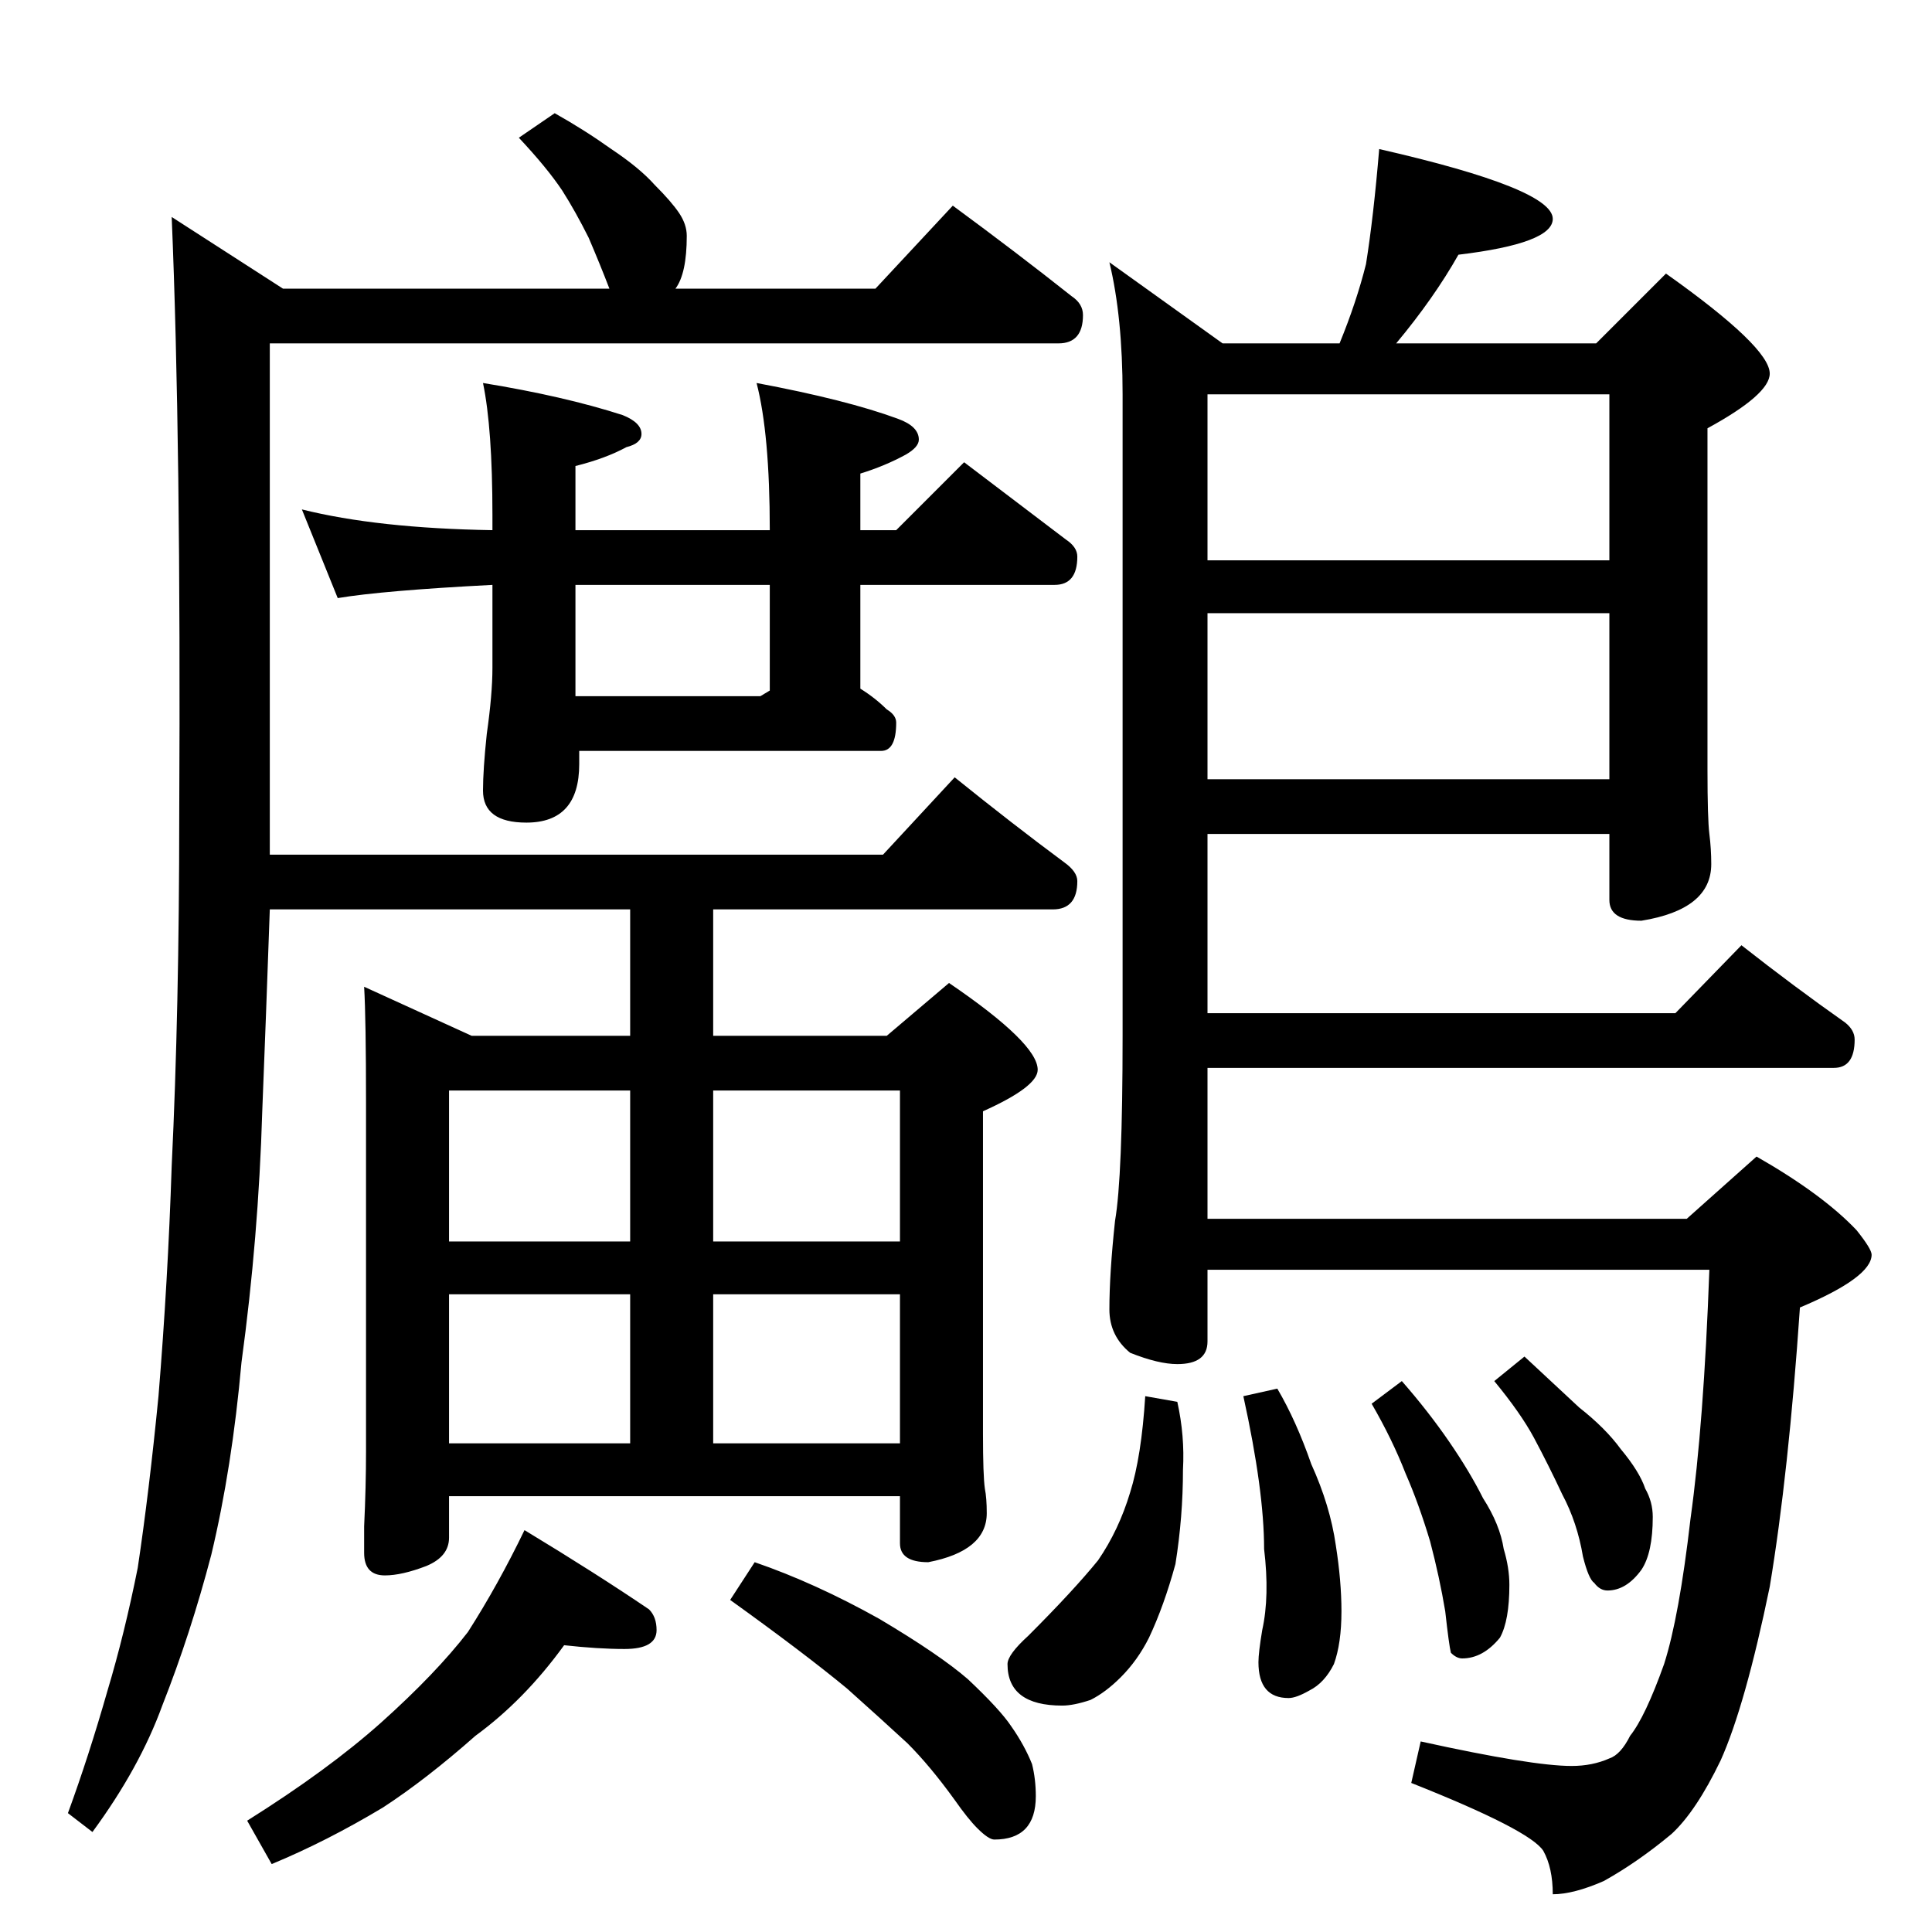 <?xml version="1.0" standalone="no"?>
<!DOCTYPE svg PUBLIC "-//W3C//DTD SVG 1.1//EN" "http://www.w3.org/Graphics/SVG/1.1/DTD/svg11.dtd" >
<svg xmlns="http://www.w3.org/2000/svg" xmlns:xlink="http://www.w3.org/1999/xlink" version="1.1" viewBox="0 -204 1024 1024">
  <g transform="matrix(1 0 0 -1 0 820)">
   <path fill="currentColor"
d="M505 915q34 -25 63 -48q6 -4 6 -10q0 -15 -13 -15h-418v-271h325l38 41q31 -25 58 -45q7 -5 7 -10q0 -15 -13 -15h-180v-67h92l33 28q47 -32 47 -46q0 -9 -29 -22v-171q0 -22 1 -29q1 -5 1 -13q0 -20 -31 -26q-15 0 -15 10v25h-239v-22q0 -10 -12 -15q-13 -5 -22 -5
q-11 0 -11 12v14q1 21 1 40v184q0 45 -1 62l57 -26h84v67h-191q-2 -57 -4 -107q-2 -67 -11 -133q-5 -56 -16 -102q-11 -42 -26 -80q-12 -33 -37 -67l-13 10q11 30 21 65q9 30 16 65q6 40 11 91q5 61 7 122q4 83 4 186q1 198 -4 317l59 -38h173q-5 13 -11 27q-7 14 -14 25
q-8 12 -23 28l19 13q16 -9 30 -19q15 -10 23 -19q9 -9 13 -15t4 -12q0 -20 -6 -28h106zM160 754q40 -10 101 -11v8q0 46 -5 70q43 -7 74 -17q10 -4 10 -10q0 -5 -8 -7q-11 -6 -27 -10v-34h103q0 51 -7 78q48 -9 75 -19q11 -4 11 -11q0 -4 -7 -8q-11 -6 -24 -10v-30h19l36 36
q29 -22 54 -41q6 -4 6 -9q0 -15 -12 -15h-103v-55q8 -5 14 -11q5 -3 5 -7q0 -15 -8 -15h-160v-7q0 -31 -28 -31q-23 0 -23 17q0 11 2 30q3 21 3 35v44q-58 -3 -82 -7zM305 655h98l5 3v56h-103v-59zM238 259h96v79h-96v-79zM378 338v-79h99v79h-99zM238 366h96v80h-96v-80z
M378 446v-80h99v80h-99zM299 152q-21 -29 -47 -48q-26 -23 -49 -38q-30 -18 -59 -30l-13 23q43 27 71 52q29 26 46 48q16 25 30 54q38 -23 66 -42q4 -4 4 -11q0 -10 -17 -10q-14 0 -32 2zM400 196q32 -11 66 -30q32 -19 47 -32q17 -16 23 -25q7 -10 11 -20q2 -8 2 -17
q0 -23 -22 -23q-3 0 -9 6q-5 5 -12 15q-13 18 -25 30q-13 12 -32 29q-23 19 -62 47zM731 945q92 -21 92 -37q0 -13 -50 -19q-13 -23 -33 -47h106l37 37q55 -39 55 -53q0 -11 -33 -29v-181q0 -26 1 -34t1 -16q0 -24 -37 -30q-17 0 -17 11v35h-213v-95h248l35 36
q28 -22 55 -41q5 -4 5 -9q0 -15 -11 -15h-332v-80h254l37 33q35 -20 53 -39q8 -10 8 -13q0 -12 -38 -28q-6 -88 -16 -148q-13 -63 -26 -92q-13 -27 -26 -39q-18 -15 -36 -25q-16 -7 -27 -7q0 14 -5 23q-7 11 -70 36l5 22q59 -13 80 -13q11 0 20 4q6 2 11 12q8 10 18 38
q8 25 14 77q7 50 10 132h-266v-38q0 -12 -16 -12q-10 0 -25 6q-11 9 -11 23q0 19 3 47q4 23 4 98v340q0 41 -7 70l60 -43h62q9 22 14 42q4 25 7 61zM640 611h213v88h-213v-88zM640 727h213v88h-213v-88zM607 284l17 -3q4 -18 3 -36q0 -25 -4 -50q-6 -22 -14 -39
q-6 -12 -15 -21q-8 -8 -16 -12q-9 -3 -15 -3q-29 0 -29 22q0 5 11 15q24 24 37 40q11 16 17 36q6 19 8 51zM677 288q10 -17 18 -40q10 -22 13 -43q3 -19 3 -35q0 -17 -4 -28q-5 -10 -13 -14q-7 -4 -11 -4q-16 0 -16 19q0 5 2 17q4 18 1 43q0 31 -11 81zM743 292
q14 -16 25 -32t18 -30q9 -14 11 -27q3 -10 3 -19q0 -19 -5 -28q-9 -11 -20 -11q-3 0 -6 3q-1 4 -3 22q-3 18 -8 37q-6 20 -13 36q-7 18 -18 37zM808 305q15 -14 29 -27q14 -11 22 -22q10 -12 13 -21q4 -7 4 -15q0 -19 -6 -28q-8 -11 -18 -11q-4 0 -7 4q-3 2 -6 14
q-3 18 -11 33q-7 15 -15 30q-7 13 -21 30z" />
  </g>

</svg>
